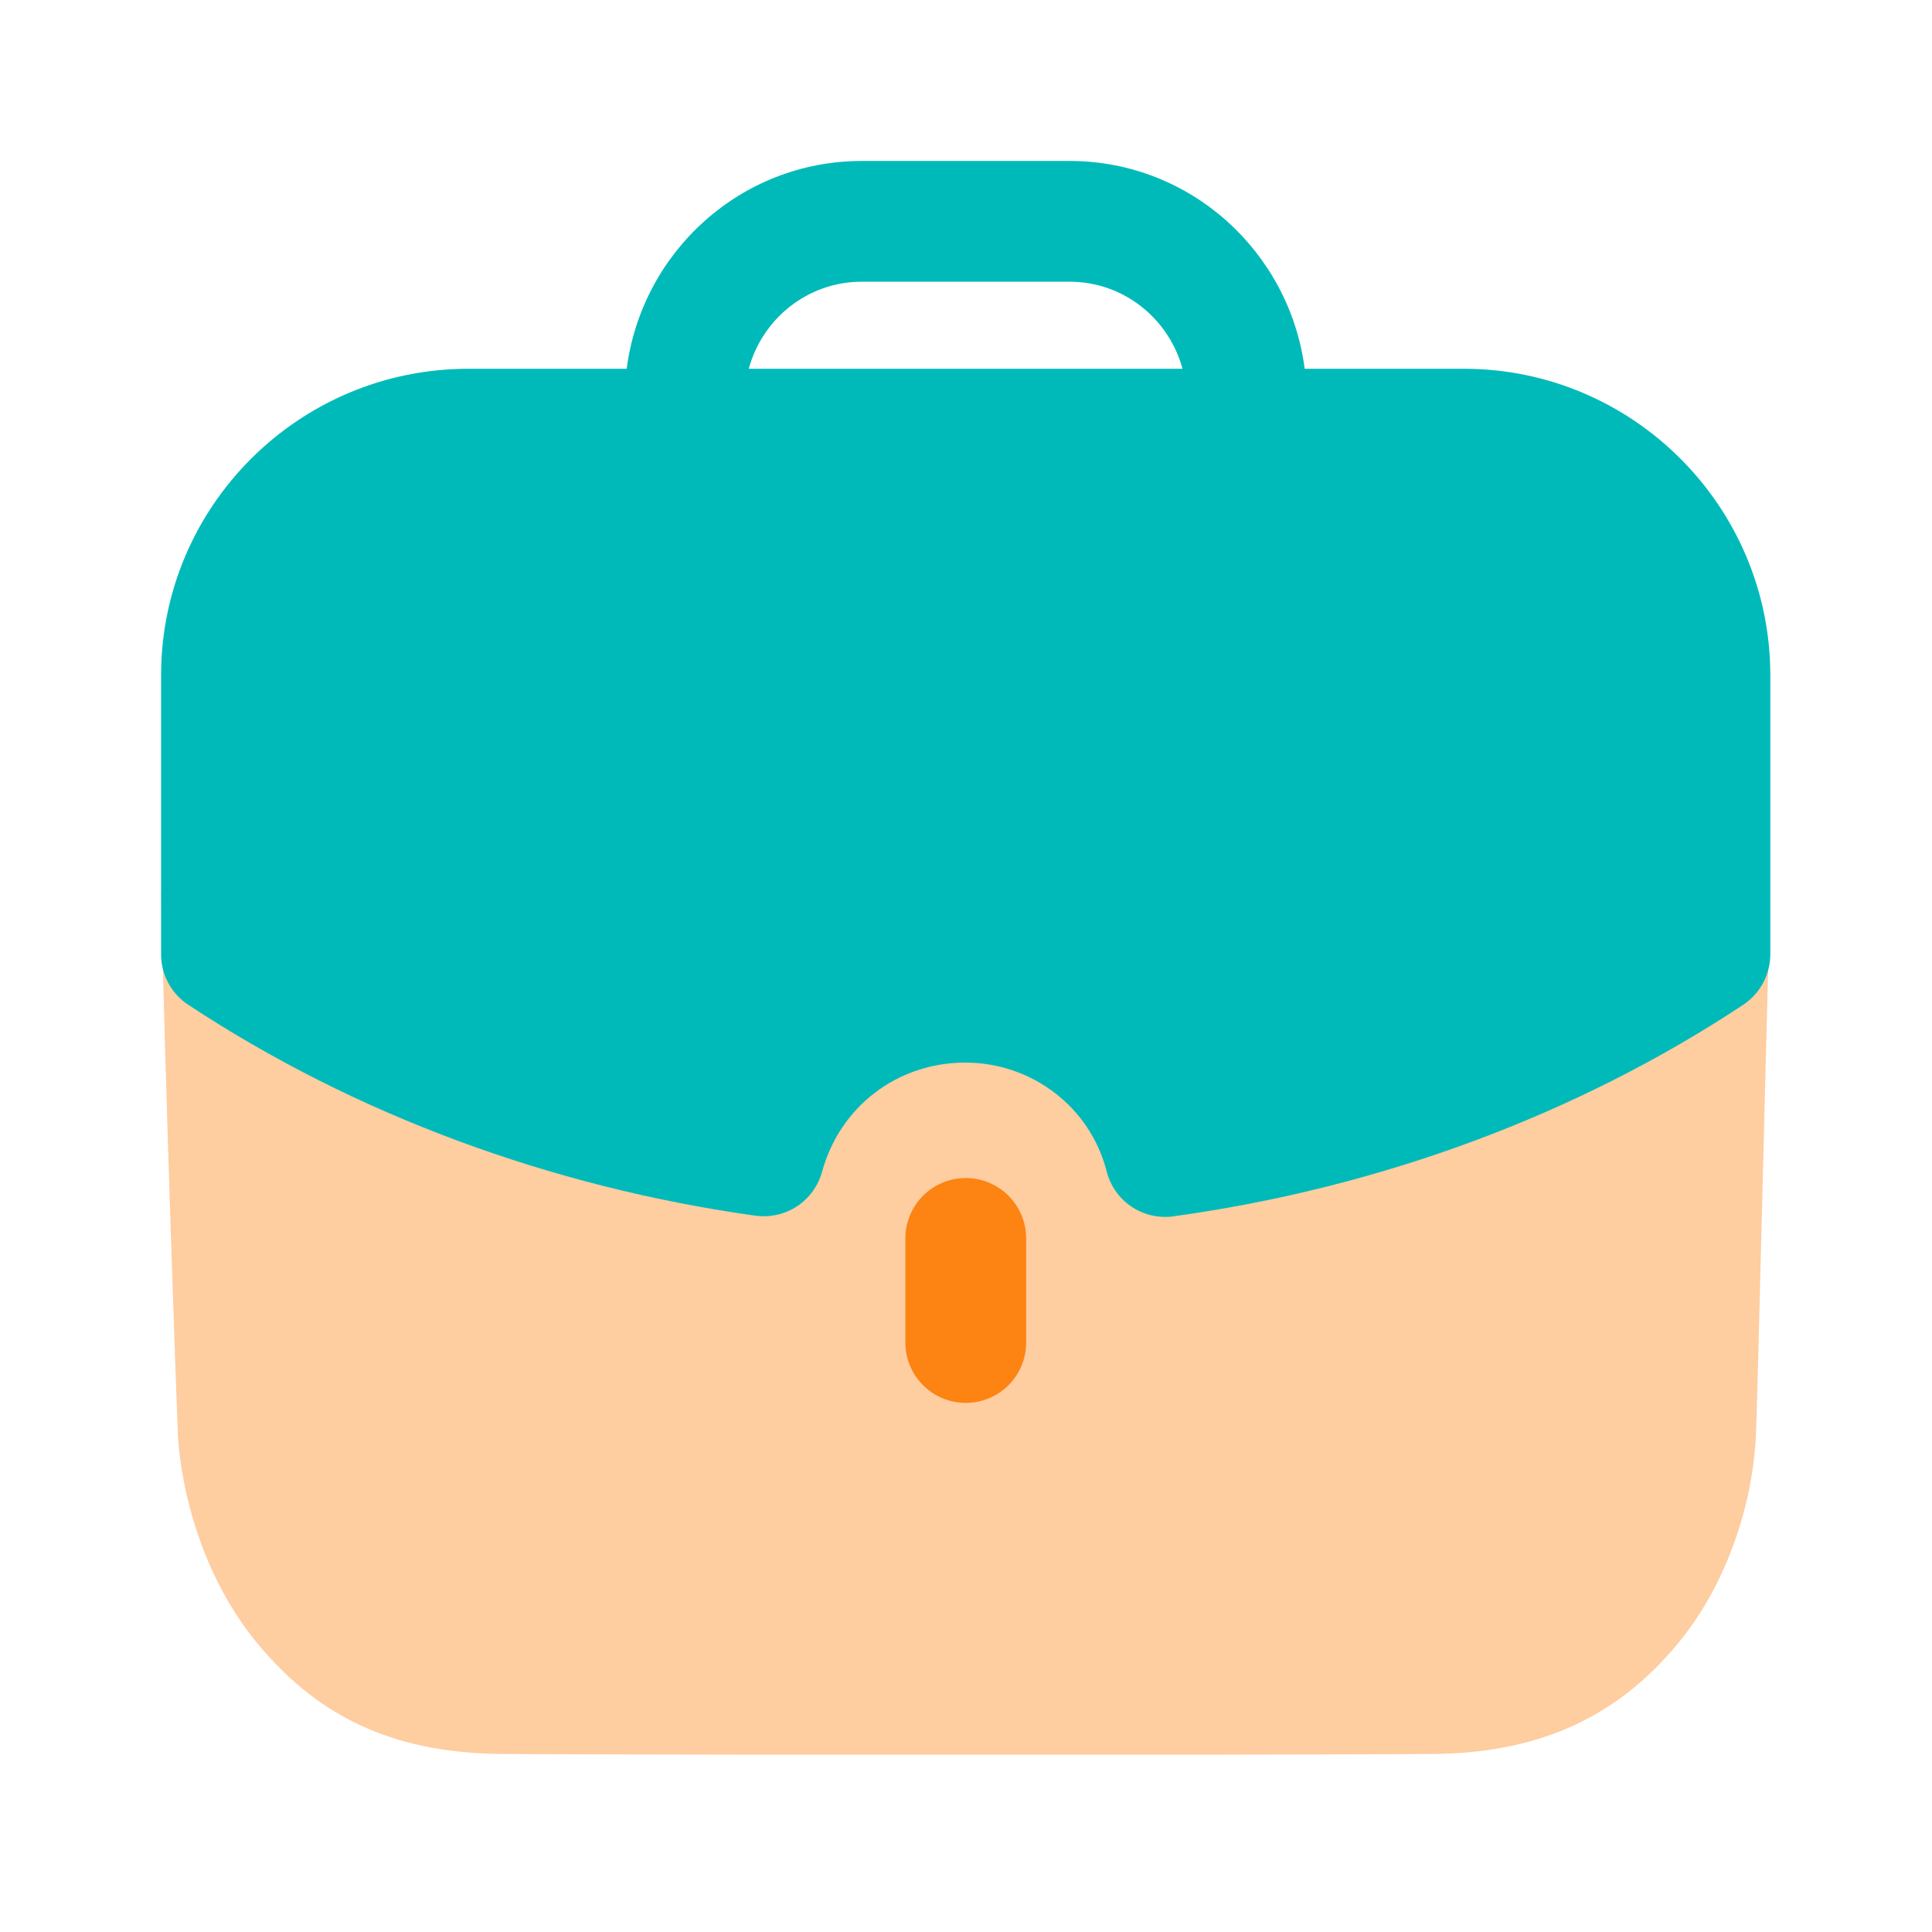 <svg width="16" height="16" viewBox="0 0 16 16" fill="none" xmlns="http://www.w3.org/2000/svg">
<path opacity="0.4" d="M1.334 7.386C1.367 8.944 1.461 11.61 1.474 11.904C1.521 12.533 1.762 13.168 2.137 13.616C2.658 14.245 3.3 14.526 4.195 14.526C5.433 14.532 6.797 14.532 8.121 14.532C9.451 14.532 10.742 14.532 11.832 14.526C12.715 14.526 13.377 14.238 13.891 13.616C14.266 13.168 14.507 12.526 14.541 11.904C14.554 11.657 14.621 8.763 14.661 7.386H1.334Z" fill="#FD8312"/>
<path d="M7.498 10.256V11.118C7.498 11.395 7.722 11.618 7.998 11.618C8.274 11.618 8.498 11.395 8.498 11.118V10.256C8.498 9.98 8.274 9.756 7.998 9.756C7.722 9.756 7.498 9.98 7.498 10.256Z" fill="#FD8312"/>
<path d="M8.858 1.333C9.859 1.333 10.679 2.086 10.805 3.054H12.123C13.522 3.054 14.661 4.193 14.661 5.593V7.903C14.661 8.071 14.576 8.228 14.437 8.321C13.062 9.231 11.43 9.837 9.718 10.073C9.695 10.077 9.672 10.078 9.649 10.078C9.423 10.078 9.221 9.925 9.165 9.701C9.03 9.171 8.548 8.8 7.994 8.8C7.433 8.8 6.956 9.163 6.808 9.704C6.741 9.946 6.509 10.101 6.257 10.068C4.556 9.83 2.931 9.227 1.559 8.321C1.418 8.229 1.334 8.071 1.334 7.903V5.593C1.334 4.193 2.475 3.054 3.879 3.054H5.19C5.315 2.086 6.135 1.333 7.137 1.333H8.858ZM8.858 2.333H7.137C6.688 2.333 6.313 2.64 6.201 3.054H9.793C9.681 2.64 9.306 2.333 8.858 2.333Z" fill="#00BABA"/>
</svg>
